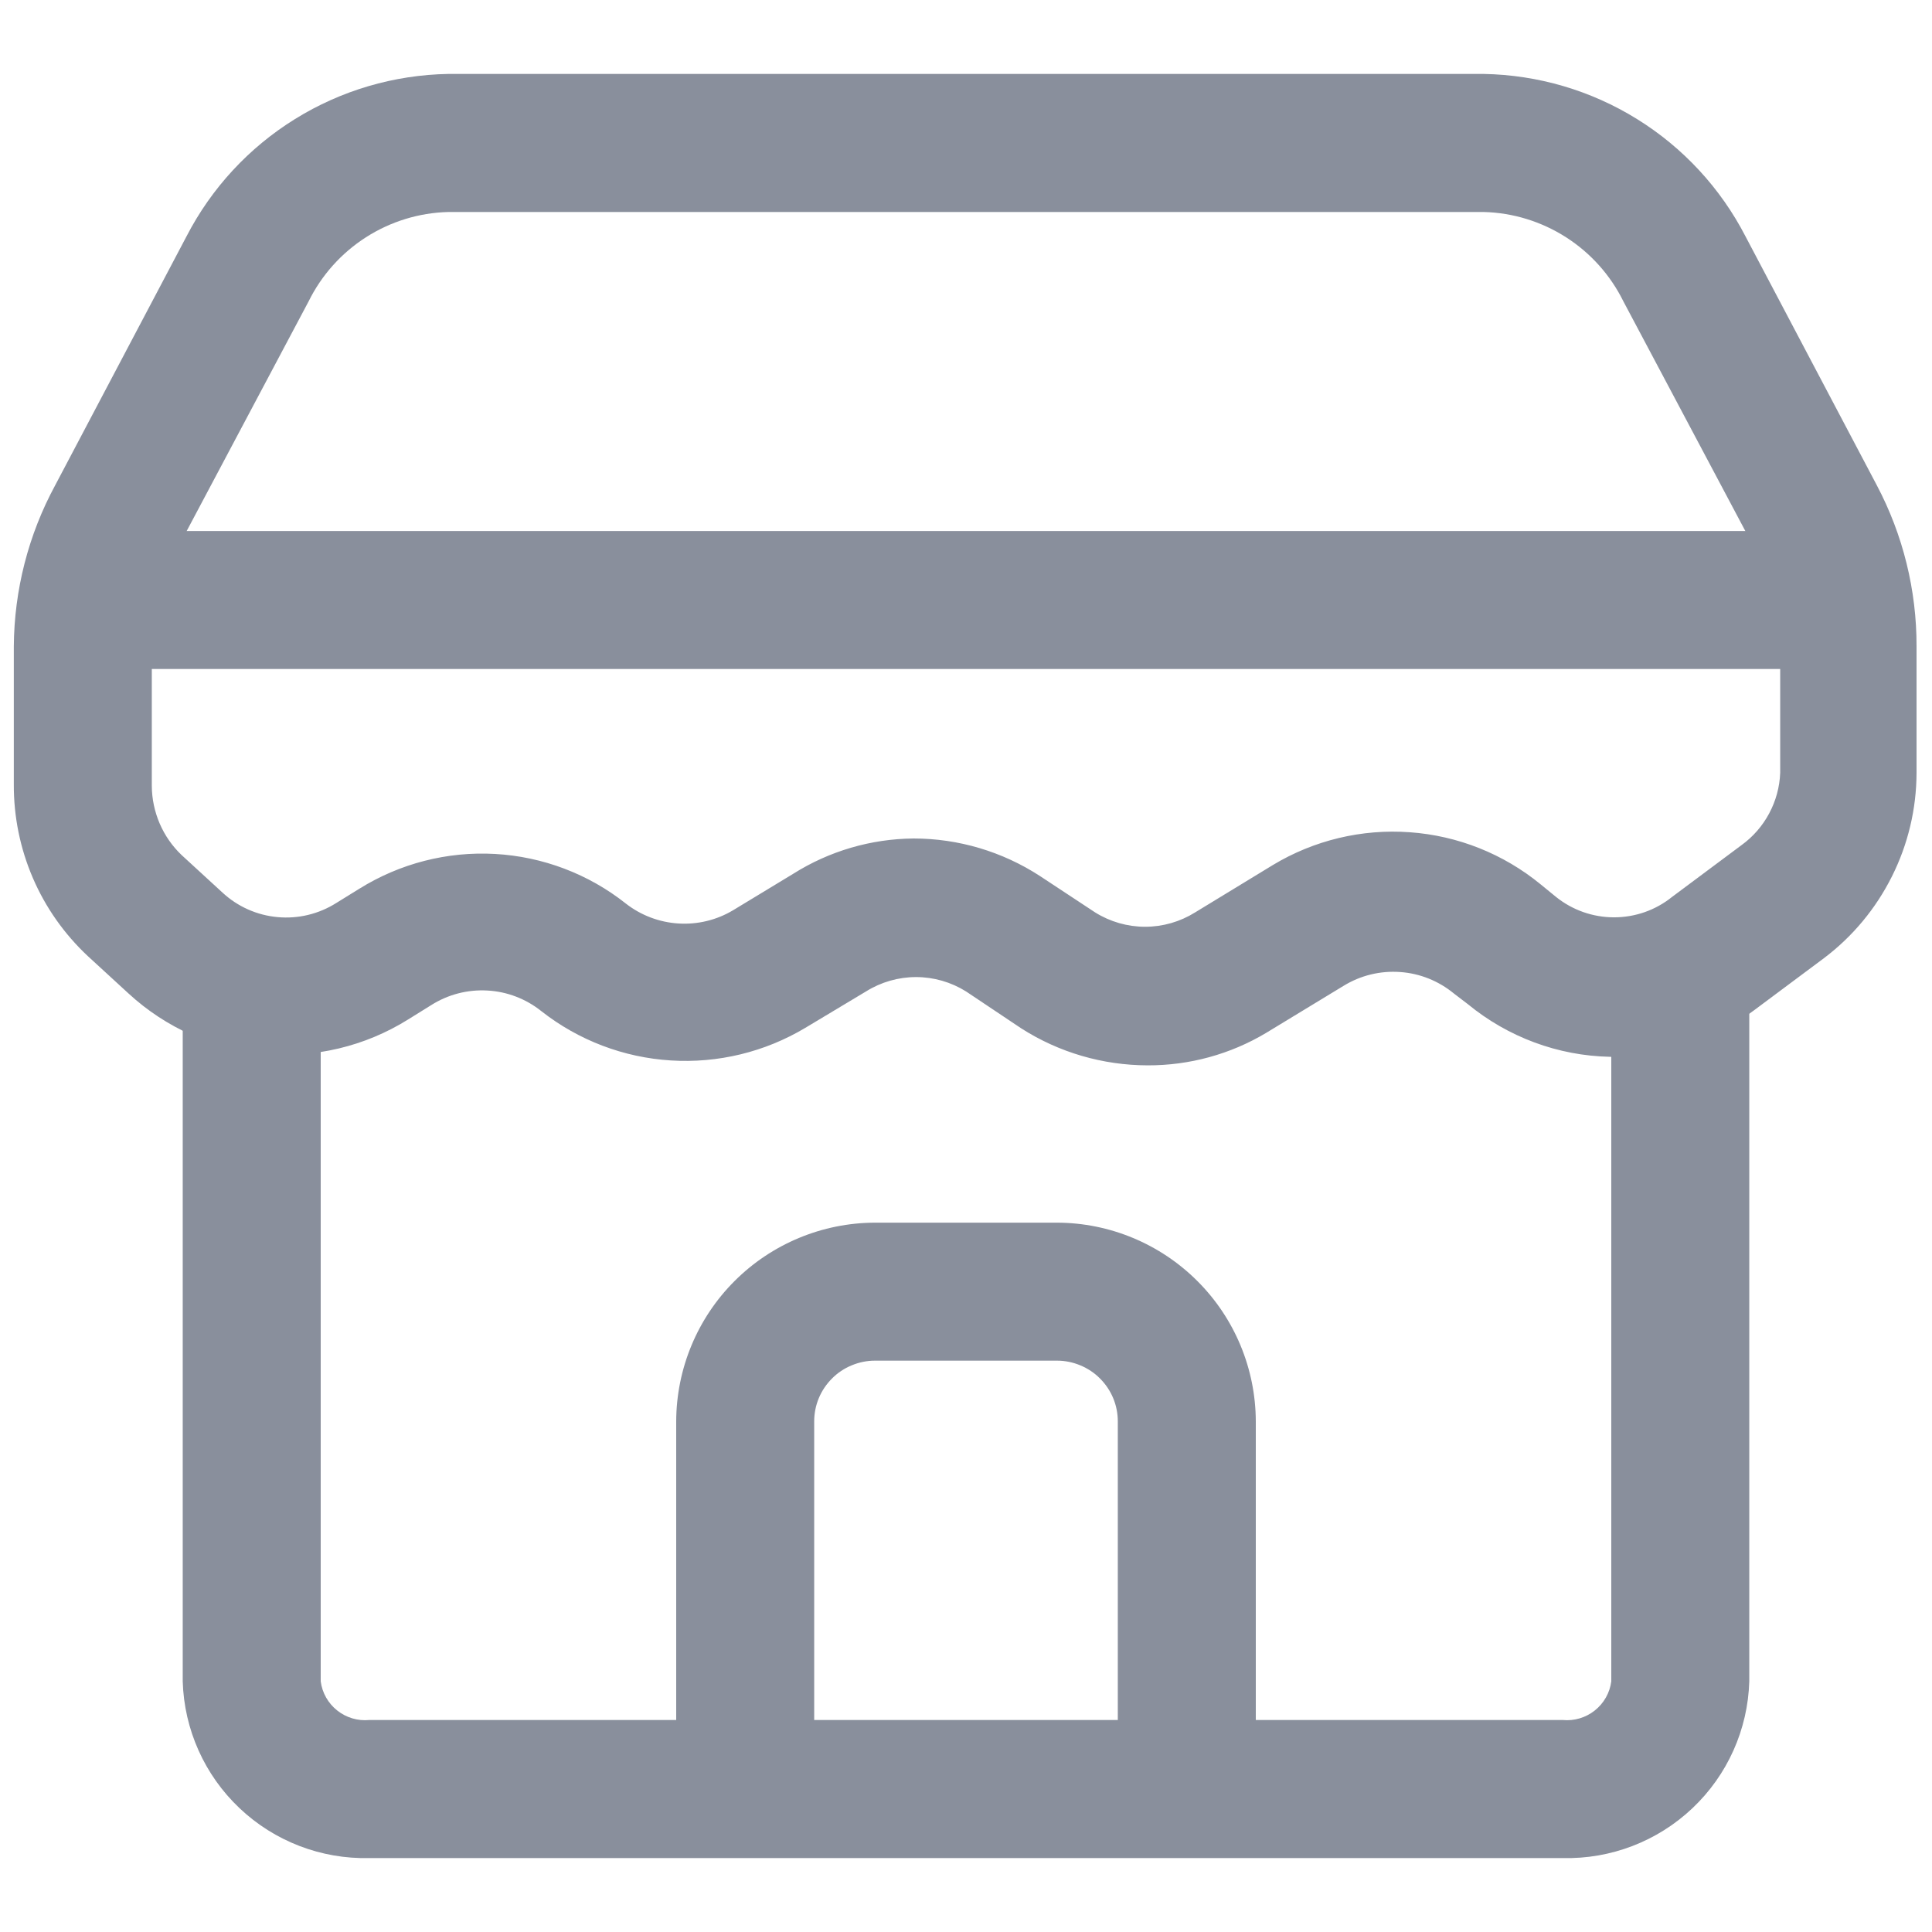 <svg width="26" height="26" viewBox="0 0 26 26" fill="none" xmlns="http://www.w3.org/2000/svg">
<g clip-path="url(#clip0_4_152)">
<path d="M21.03 25.005H4.97C4.322 25.021 3.694 24.779 3.224 24.334C2.753 23.889 2.478 23.275 2.459 22.627V13.245C2.459 12.999 2.557 12.763 2.731 12.588C2.905 12.414 3.141 12.317 3.387 12.317C3.634 12.317 3.87 12.414 4.044 12.588C4.218 12.763 4.316 12.999 4.316 13.245V22.627C4.336 22.782 4.416 22.922 4.538 23.019C4.66 23.116 4.815 23.162 4.97 23.147H21.03C21.185 23.162 21.34 23.116 21.462 23.019C21.584 22.922 21.664 22.782 21.684 22.627V13.245C21.684 12.999 21.782 12.763 21.956 12.588C22.13 12.414 22.366 12.317 22.613 12.317C22.859 12.317 23.095 12.414 23.269 12.588C23.443 12.763 23.541 12.999 23.541 13.245V22.627C23.522 23.275 23.247 23.889 22.776 24.334C22.306 24.779 21.678 25.021 21.03 25.005Z" fill="#898F9C"/>
<path d="M15.444 14.337C14.841 14.336 14.251 14.164 13.743 13.839L13 13.342C12.798 13.216 12.565 13.149 12.328 13.149C12.09 13.149 11.857 13.216 11.655 13.342L10.838 13.832C10.293 14.158 9.662 14.311 9.028 14.271C8.394 14.232 7.787 14.001 7.287 13.609C7.079 13.442 6.824 13.344 6.558 13.33C6.291 13.315 6.027 13.384 5.802 13.527L5.49 13.721C4.911 14.082 4.23 14.244 3.551 14.181C2.872 14.118 2.233 13.833 1.731 13.371L1.181 12.866C0.865 12.57 0.613 12.213 0.442 11.815C0.271 11.418 0.184 10.989 0.186 10.556V8.699C0.191 7.941 0.382 7.196 0.743 6.53L2.511 3.179C2.846 2.531 3.35 1.986 3.97 1.602C4.59 1.217 5.303 1.008 6.032 0.995H19.968C20.697 1.008 21.41 1.217 22.03 1.602C22.65 1.986 23.154 2.531 23.489 3.179L25.257 6.53C25.61 7.198 25.794 7.943 25.792 8.699V10.4C25.791 10.884 25.678 11.361 25.461 11.794C25.244 12.228 24.931 12.605 24.544 12.896L23.608 13.594C23.05 14.016 22.366 14.237 21.666 14.222C20.967 14.208 20.293 13.957 19.753 13.513L19.567 13.371C19.361 13.201 19.107 13.099 18.841 13.081C18.574 13.062 18.309 13.127 18.081 13.267L17.041 13.899C16.559 14.188 16.006 14.339 15.444 14.337ZM12.294 11.284C12.898 11.284 13.489 11.46 13.995 11.789L14.738 12.279C14.94 12.405 15.173 12.472 15.411 12.472C15.648 12.472 15.881 12.405 16.083 12.279L17.13 11.641C17.684 11.307 18.328 11.153 18.973 11.2C19.618 11.246 20.233 11.491 20.733 11.901L20.941 12.071C21.163 12.249 21.438 12.345 21.721 12.345C22.005 12.345 22.28 12.249 22.501 12.071L23.437 11.373C23.592 11.261 23.719 11.115 23.809 10.946C23.899 10.778 23.95 10.591 23.957 10.4V8.699C23.956 8.256 23.846 7.82 23.638 7.429L21.847 4.056C21.673 3.703 21.406 3.405 21.075 3.193C20.744 2.981 20.361 2.863 19.968 2.853H6.032C5.639 2.863 5.256 2.981 4.925 3.193C4.594 3.405 4.327 3.703 4.153 4.056L2.362 7.429C2.151 7.826 2.041 8.271 2.043 8.721V10.578C2.044 10.752 2.081 10.924 2.149 11.083C2.218 11.243 2.318 11.387 2.444 11.507L2.994 12.012C3.198 12.201 3.458 12.317 3.735 12.342C4.012 12.368 4.289 12.301 4.524 12.153L4.836 11.96C5.382 11.62 6.019 11.456 6.662 11.492C7.304 11.528 7.92 11.761 8.424 12.161C8.627 12.319 8.874 12.412 9.131 12.428C9.388 12.444 9.644 12.382 9.865 12.25L10.675 11.759C11.16 11.453 11.721 11.289 12.294 11.284Z" fill="#898F9C"/>
<path d="M24.418 9.003H1.582C1.336 9.003 1.1 8.906 0.926 8.731C0.752 8.557 0.654 8.321 0.654 8.075C0.654 7.829 0.752 7.592 0.926 7.418C1.1 7.244 1.336 7.146 1.582 7.146H24.418C24.664 7.146 24.9 7.244 25.074 7.418C25.248 7.592 25.346 7.829 25.346 8.075C25.346 8.321 25.248 8.557 25.074 8.731C24.9 8.906 24.664 9.003 24.418 9.003ZM15.971 24.574C15.725 24.574 15.489 24.476 15.315 24.302C15.141 24.128 15.043 23.891 15.043 23.645V19.129C15.043 19.021 15.022 18.915 14.981 18.816C14.94 18.717 14.879 18.627 14.803 18.551C14.728 18.475 14.637 18.415 14.538 18.374C14.439 18.333 14.333 18.311 14.226 18.311H11.774C11.667 18.311 11.561 18.333 11.462 18.374C11.362 18.415 11.272 18.475 11.197 18.551C11.121 18.627 11.06 18.717 11.019 18.816C10.978 18.915 10.957 19.021 10.957 19.129V23.645C10.957 23.891 10.859 24.128 10.685 24.302C10.511 24.476 10.275 24.574 10.028 24.574C9.782 24.574 9.546 24.476 9.372 24.302C9.198 24.128 9.1 23.891 9.1 23.645V19.129C9.102 18.42 9.384 17.741 9.885 17.24C10.386 16.739 11.066 16.456 11.774 16.454H14.226C14.934 16.456 15.613 16.739 16.114 17.24C16.616 17.741 16.898 18.42 16.9 19.129V23.645C16.9 23.891 16.802 24.128 16.628 24.302C16.454 24.476 16.218 24.574 15.971 24.574Z" fill="#898F9C"/>
</g>
<defs>
<clipPath id="clip0_4_152">
<rect width="26" height="26" fill="white"/>
</clipPath>
</defs>
</svg>
